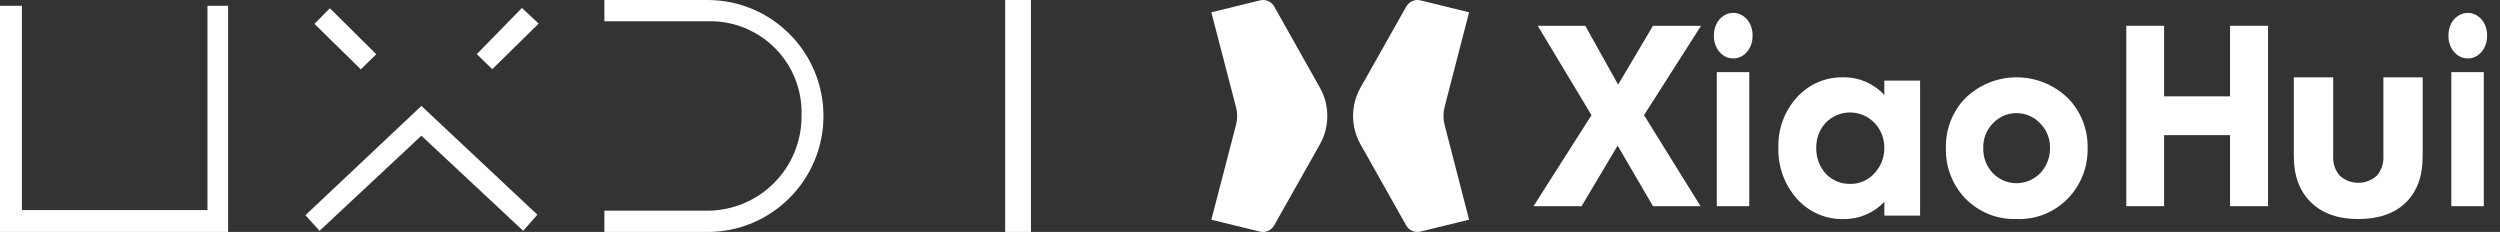<?xml version="1.0" encoding="UTF-8"?>
<svg width="194px" height="18px" viewBox="0 0 194 18" version="1.1" xmlns="http://www.w3.org/2000/svg" xmlns:xlink="http://www.w3.org/1999/xlink">
    <rect x="0" y="0" width="194" height="18" fill="#333333" stroke="none"/>
    <!-- Generator: Sketch 63.1 (92452) - https://sketch.com -->
    <title>画板备份</title>
    <desc>Created with Sketch.</desc>
    <g id="画板备份" stroke="none" stroke-width="1" fill="none" fill-rule="evenodd">
        <g id="logo_uxd" fill="#FFFFFF" fill-rule="nonzero">
            <path d="M16.1,16.3 L1.7,16.3 L1.7,0.45 L0,0.45 L0,18 L17.7,18 L17.7,0.45 L16.1,0.45 L16.1,16.3 Z M23.7,16.7 L24.8,17.91 L32.7,10.53 L40.6,17.91 L41.7,16.66 L32.7,8.22 L23.7,16.7 Z M54.9,-2.27373675e-13 L46.9,-2.27373675e-13 L46.9,1.65 L54.9,1.65 C56.863,1.59 58.762,2.347 60.146,3.74 C61.529,5.133 62.273,7.038 62.2,9 C62.209,10.943 61.444,12.811 60.075,14.19 C58.705,15.568 56.843,16.346 54.9,16.35 L46.9,16.35 L46.9,18 L54.9,18 C59.871,18 63.9,13.971 63.9,9 C63.9,4.029 59.871,-2.27373675e-13 54.9,-2.27373675e-13 L54.9,-2.27373675e-13 Z M37,4.2 L40.5,0.62 L41.8,1.83 L38.2,5.37 L37,4.2 Z M29.2,4.21 L25.6,0.64 L24.4,1.85 L28,5.38 L29.2,4.21 Z" id="形状_1"></path>
        </g>
        <rect id="矩形" fill="#FFFFFF" x="78" y="0" width="2" height="18"></rect>
        <g id="Xiaohui@2x备份" transform="translate(94, 0)">
            <polygon id="路径" fill="#FFFFFF" fill-rule="nonzero" points="28.728 16 25 16 29.5 8.936 25.327 2 29.017 2 31.566 6.567 34.272 2 38 2 33.576 8.936 37.962 16 34.272 16 31.528 11.301"></polygon>
            <path d="M40.509,4.531 C40.106,4.546 39.717,4.364 39.434,4.027 C39.147,3.696 38.989,3.239 39.001,2.765 C38.989,2.292 39.147,1.835 39.434,1.503 C40.03,0.832 40.97,0.832 41.566,1.503 C41.853,1.835 42.011,2.292 41.999,2.765 C42.007,3.235 41.853,3.687 41.572,4.02 C41.291,4.353 40.907,4.537 40.509,4.531 M41.742,16 L39.223,16 L39.223,5.595 L41.742,5.595 L41.742,16 Z" id="形状" fill="#FFFFFF" fill-rule="nonzero"></path>
            <path d="M52.224,7.362 L52.224,6.255 L55,6.255 L55,16.731 L52.227,16.731 L52.227,15.659 C51.4,16.533 50.253,17.018 49.06,16.998 C47.678,17.034 46.35,16.453 45.427,15.409 C44.465,14.32 43.955,12.896 44.003,11.433 C43.963,9.999 44.479,8.606 45.44,7.553 C46.367,6.528 47.686,5.962 49.056,6.002 C50.255,5.984 51.406,6.481 52.224,7.372 M46.941,11.481 C46.925,12.214 47.186,12.925 47.67,13.468 C48.162,13.993 48.849,14.284 49.562,14.269 C50.281,14.29 50.973,13.989 51.455,13.447 C51.955,12.919 52.231,12.214 52.224,11.481 C52.233,10.753 51.957,10.05 51.455,9.529 C50.955,9.016 50.273,8.727 49.562,8.727 C48.851,8.727 48.17,9.016 47.67,9.529 C47.186,10.059 46.924,10.759 46.941,11.481" id="形状" fill="#FFFFFF" fill-rule="nonzero"></path>
            <path d="M62.482,16.995 C61.006,17.048 59.575,16.477 58.527,15.417 C57.515,14.377 56.964,12.961 57.002,11.497 C56.962,10.039 57.513,8.628 58.527,7.598 C60.756,5.467 64.225,5.467 66.454,7.598 C67.474,8.625 68.033,10.036 67.999,11.497 C68.029,12.987 67.453,14.422 66.408,15.464 C65.363,16.505 63.942,17.059 62.482,16.995 M65.08,11.48 C65.095,10.766 64.82,10.077 64.321,9.575 C63.84,9.065 63.176,8.777 62.482,8.777 C61.788,8.777 61.124,9.065 60.643,9.575 C60.149,10.079 59.881,10.768 59.901,11.48 C59.879,12.208 60.147,12.913 60.643,13.437 C61.129,13.936 61.791,14.217 62.482,14.217 C63.172,14.217 63.834,13.936 64.321,13.437 C64.82,12.914 65.094,12.21 65.08,11.48" id="形状" fill="#FFFFFF" fill-rule="nonzero"></path>
            <polygon id="路径" fill="#FFFFFF" fill-rule="nonzero" points="73.933 16 71 16 71 2 73.933 2 73.933 7.476 79.051 7.476 79.051 2 82 2 82 16 79.051 16 79.051 10.486 73.933 10.486"></polygon>
            <path d="M89.005,17 C87.449,17 86.222,16.569 85.335,15.706 C84.449,14.843 84,13.651 84,12.126 L84,6 L87.056,6 L87.056,12.143 C87.025,12.691 87.211,13.23 87.575,13.641 C88.389,14.369 89.621,14.369 90.435,13.641 C90.794,13.23 90.978,12.695 90.951,12.15 L90.951,6 L94,6 L94,12.126 C94,13.68 93.56,14.881 92.679,15.727 C91.798,16.573 90.571,16.998 88.998,17" id="路径" fill="#FFFFFF" fill-rule="nonzero"></path>
            <path d="M97.507,4.531 C97.106,4.544 96.718,4.362 96.433,4.027 C96.146,3.696 95.99,3.239 96.001,2.766 C95.99,2.292 96.146,1.835 96.433,1.504 C97.03,0.832 97.97,0.832 98.567,1.504 C98.854,1.835 99.01,2.292 98.999,2.766 C99.007,3.235 98.853,3.689 98.571,4.022 C98.29,4.355 97.906,4.538 97.507,4.531 M98.743,16 L96.223,16 L96.223,5.595 L98.743,5.595 L98.743,16 Z" id="形状" fill="#FFFFFF" fill-rule="nonzero"></path>
            <rect id="矩形" x="0" y="0" width="100" height="18"></rect>
            <path d="M4.024,3.55271368e-15 C4.378,0.004 4.704,0.198 4.882,0.51 L4.882,0.51 L8.423,6.801 C9.192,8.163 9.192,9.841 8.423,11.203 L8.423,11.203 L4.872,17.494 C4.649,17.88 4.207,18.074 3.779,17.974 L3.779,17.974 L-2.3625546e-12,17.049 L1.915,9.69 C2.034,9.242 2.034,8.769 1.915,8.321 L1.915,8.321 L-2.3625546e-12,0.955 L3.789,0.027 C3.868,0.01 3.946,0.001 4.024,3.55271368e-15 Z" id="形状结合" fill="#FFFFFF" fill-rule="nonzero"></path>
            <path d="M15.987,0 C16.066,0.001 16.145,0.01 16.222,0.027 L16.222,0.027 L20,0.955 L18.099,8.309 C17.983,8.758 17.983,9.23 18.099,9.678 L18.099,9.678 L20,17.047 L16.212,17.974 C15.783,18.074 15.341,17.879 15.119,17.491 L15.119,17.491 L11.576,11.201 C10.808,9.839 10.808,8.163 11.576,6.8 L11.576,6.8 L15.126,0.51 C15.304,0.197 15.632,0.003 15.987,0 Z" id="形状结合" fill="#FFFFFF" fill-rule="nonzero"></path>
        </g>
    </g>
</svg>